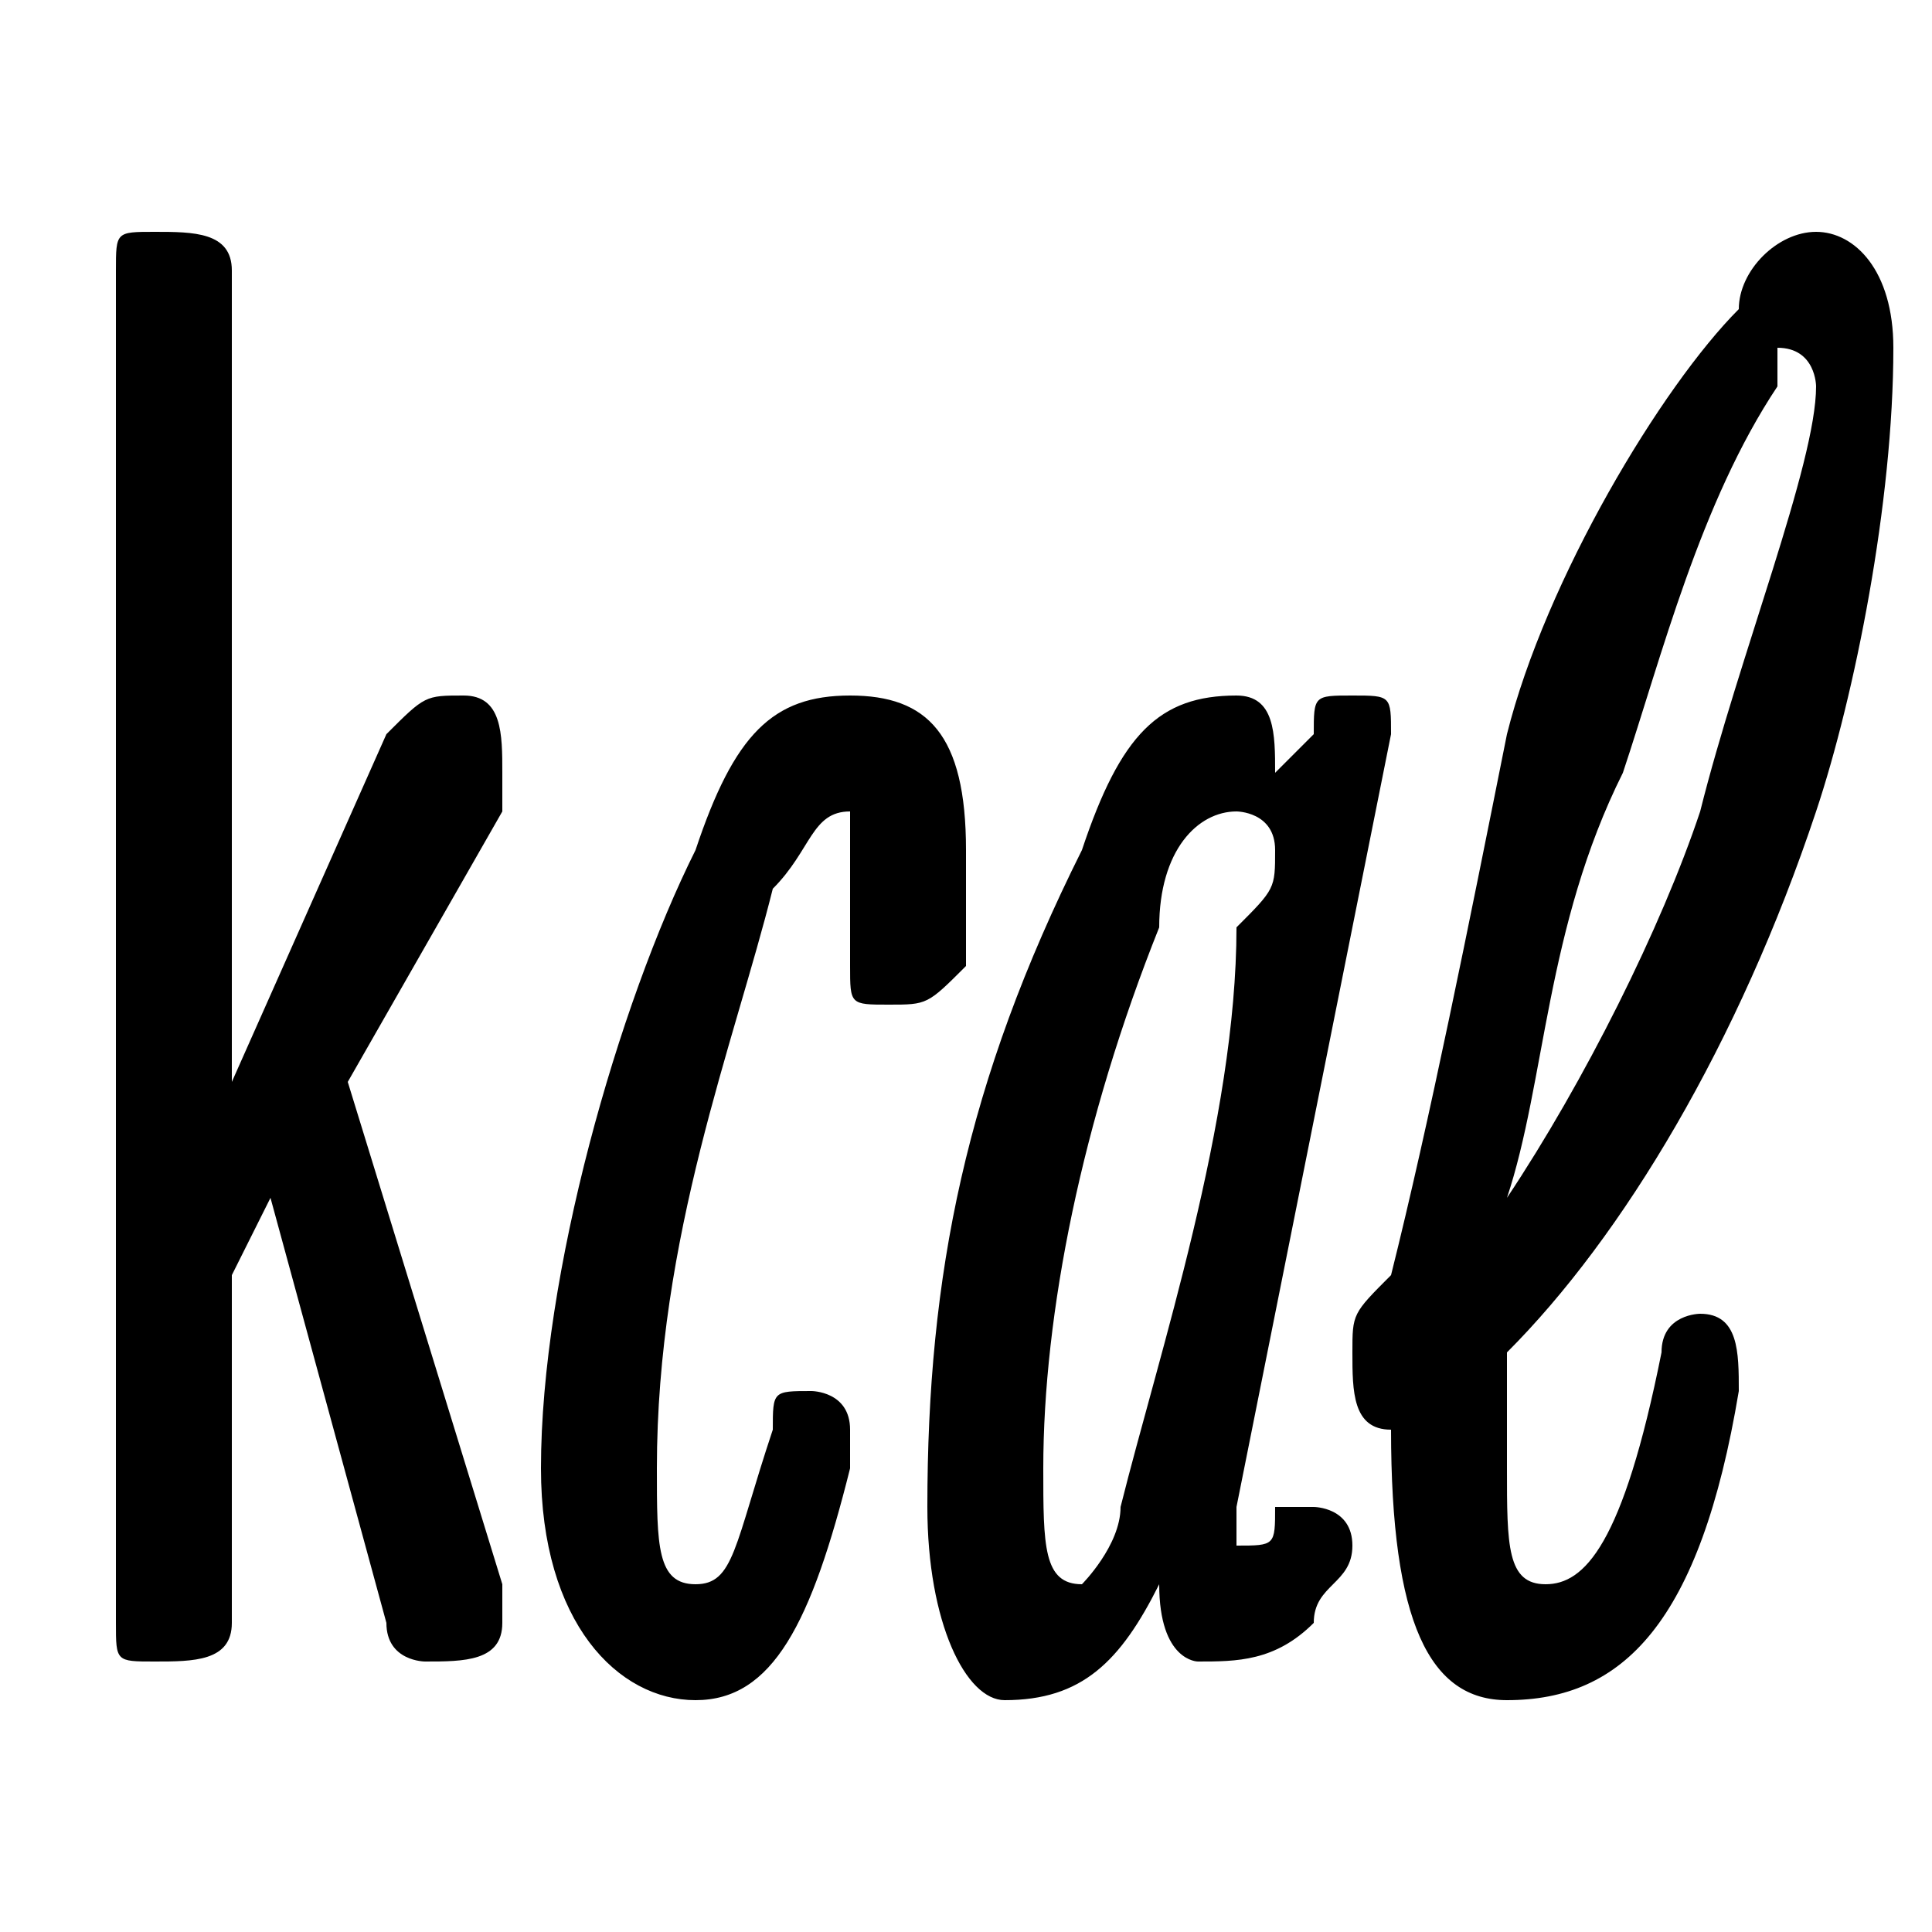 <svg xmlns="http://www.w3.org/2000/svg" viewBox="0 -44.0 50.0 50.0">
    <rect x="0" y="-44.0" width="50.0" height="50.0" fill="#808080" stroke="none"/>
    <g transform="scale(1, -1)">
        <!-- ボディの枠 -->
        <rect x="0" y="-6.0" width="50.0" height="50.0"
            stroke="white" fill="white"/>
        <!-- グリフ座標系の原点 -->
        <circle cx="0" cy="0" r="5" fill="white"/>
        <!-- グリフのアウトライン -->
        <g style="fill:black;stroke:#000000;stroke-width:0;stroke-linecap:round;stroke-linejoin:round;">
        <path d="M 6.0 16.0 L 6.0 37.0 C 6.0 38.0 5.0 38.0 4.0 38.0 C 3.0 38.0 3.0 38.0 3.0 37.0 L 3.0 2.0 C 3.0 1.0 3.0 1.0 4.0 1.0 C 5.0 1.0 6.0 1.0 6.0 2.0 L 6.0 11.0 L 7.0 13.0 L 10.0 2.0 C 10.0 1.0 11.0 1.0 11.0 1.0 C 12.0 1.0 13.0 1.0 13.0 2.0 C 13.0 2.0 13.0 3.0 13.0 3.0 L 9.0 16.0 L 13.0 23.0 C 13.0 24.0 13.0 24.0 13.0 24.0 C 13.0 25.0 13.0 26.0 12.0 26.0 C 11.0 26.0 11.0 26.0 10.0 25.0 Z M 22.0 26.0 C 20.0 26.0 19.0 25.0 18.0 22.0 C 16.0 18.0 14.0 11.0 14.0 6.0 C 14.0 2.0 16.0 0.0 18.0 0.0 C 20.0 0.0 21.0 2.0 22.0 6.0 C 22.0 6.0 22.0 7.0 22.0 7.0 C 22.0 8.0 21.0 8.0 21.0 8.0 C 20.0 8.0 20.0 8.0 20.0 7.0 C 19.0 4.0 19.0 3.0 18.0 3.0 C 17.0 3.0 17.0 4.0 17.0 6.0 C 17.0 12.0 19.0 17.0 20.0 21.0 C 21.0 22.0 21.0 23.0 22.0 23.0 C 22.0 23.0 22.0 23.0 22.0 22.0 C 22.0 20.0 22.0 20.0 22.0 19.0 C 22.0 18.0 22.0 18.0 23.0 18.0 C 24.0 18.0 24.0 18.0 25.0 19.0 C 25.0 20.0 25.0 21.0 25.0 22.0 C 25.0 25.0 24.0 26.0 22.0 26.0 Z M 33.0 24.0 C 33.0 25.0 33.0 26.0 32.0 26.0 C 30.0 26.0 29.0 25.0 28.0 22.0 C 25.0 16.0 24.0 11.0 24.0 5.0 C 24.0 2.0 25.0 0.0 26.0 0.0 C 28.0 0.0 29.0 1.0 30.0 3.0 C 30.0 1.0 31.0 1.0 31.0 1.0 C 32.0 1.0 33.0 1.0 34.0 2.0 C 34.0 3.0 35.0 3.0 35.0 4.0 C 35.0 5.0 34.0 5.0 34.0 5.0 C 34.0 5.0 33.0 5.0 33.0 5.0 C 33.0 4.0 33.0 4.0 32.0 4.0 C 32.0 4.0 32.0 4.0 32.0 4.0 C 32.0 5.0 32.0 5.0 32.0 5.0 L 36.0 25.0 C 36.0 26.0 36.0 26.0 35.0 26.0 C 34.0 26.0 34.0 26.0 34.0 25.0 Z M 32.0 23.0 C 32.0 23.0 33.0 23.0 33.0 22.0 C 33.0 21.0 33.0 21.0 32.0 20.0 C 32.0 15.0 30.0 9.0 29.0 5.0 C 29.0 4.0 28.0 3.0 28.0 3.0 C 27.0 3.0 27.0 4.0 27.0 6.0 C 27.0 10.0 28.0 15.0 30.0 20.0 C 30.0 22.0 31.0 23.0 32.0 23.0 Z M 39.0 9.0 C 42.0 12.0 45.0 17.0 47.0 23.0 C 48.0 26.0 49.0 31.0 49.0 35.0 C 49.0 37.0 48.0 38.0 47.0 38.0 C 46.0 38.0 45.0 37.0 45.0 36.0 C 43.0 34.0 40.0 29.0 39.0 25.0 C 38.0 20.0 37.0 15.0 36.0 11.0 C 36.0 11.0 36.0 11.0 36.0 11.0 C 35.0 10.0 35.0 10.0 35.0 9.0 C 35.0 8.0 35.0 7.0 36.0 7.0 C 36.0 7.0 36.0 7.0 36.0 7.0 C 36.0 2.0 37.0 0.0 39.0 0.0 C 42.0 0.0 44.0 2.0 45.0 8.0 C 45.0 8.0 45.0 8.0 45.0 8.0 C 45.0 9.0 45.0 10.0 44.0 10.0 C 44.0 10.0 43.0 10.0 43.0 9.0 C 42.0 4.0 41.0 3.0 40.0 3.0 C 39.0 3.0 39.0 4.0 39.0 6.0 C 39.0 7.0 39.0 8.0 39.0 9.0 Z M 39.0 13.0 C 40.0 16.0 40.0 20.0 42.0 24.0 C 43.0 27.0 44.0 31.0 46.0 34.0 C 46.0 34.0 46.0 35.0 46.0 35.0 C 47.0 35.0 47.0 34.0 47.0 34.0 C 47.0 32.0 45.0 27.0 44.0 23.0 C 43.0 20.0 41.0 16.0 39.0 13.0 Z"/>
    </g>
    </g>
</svg>
